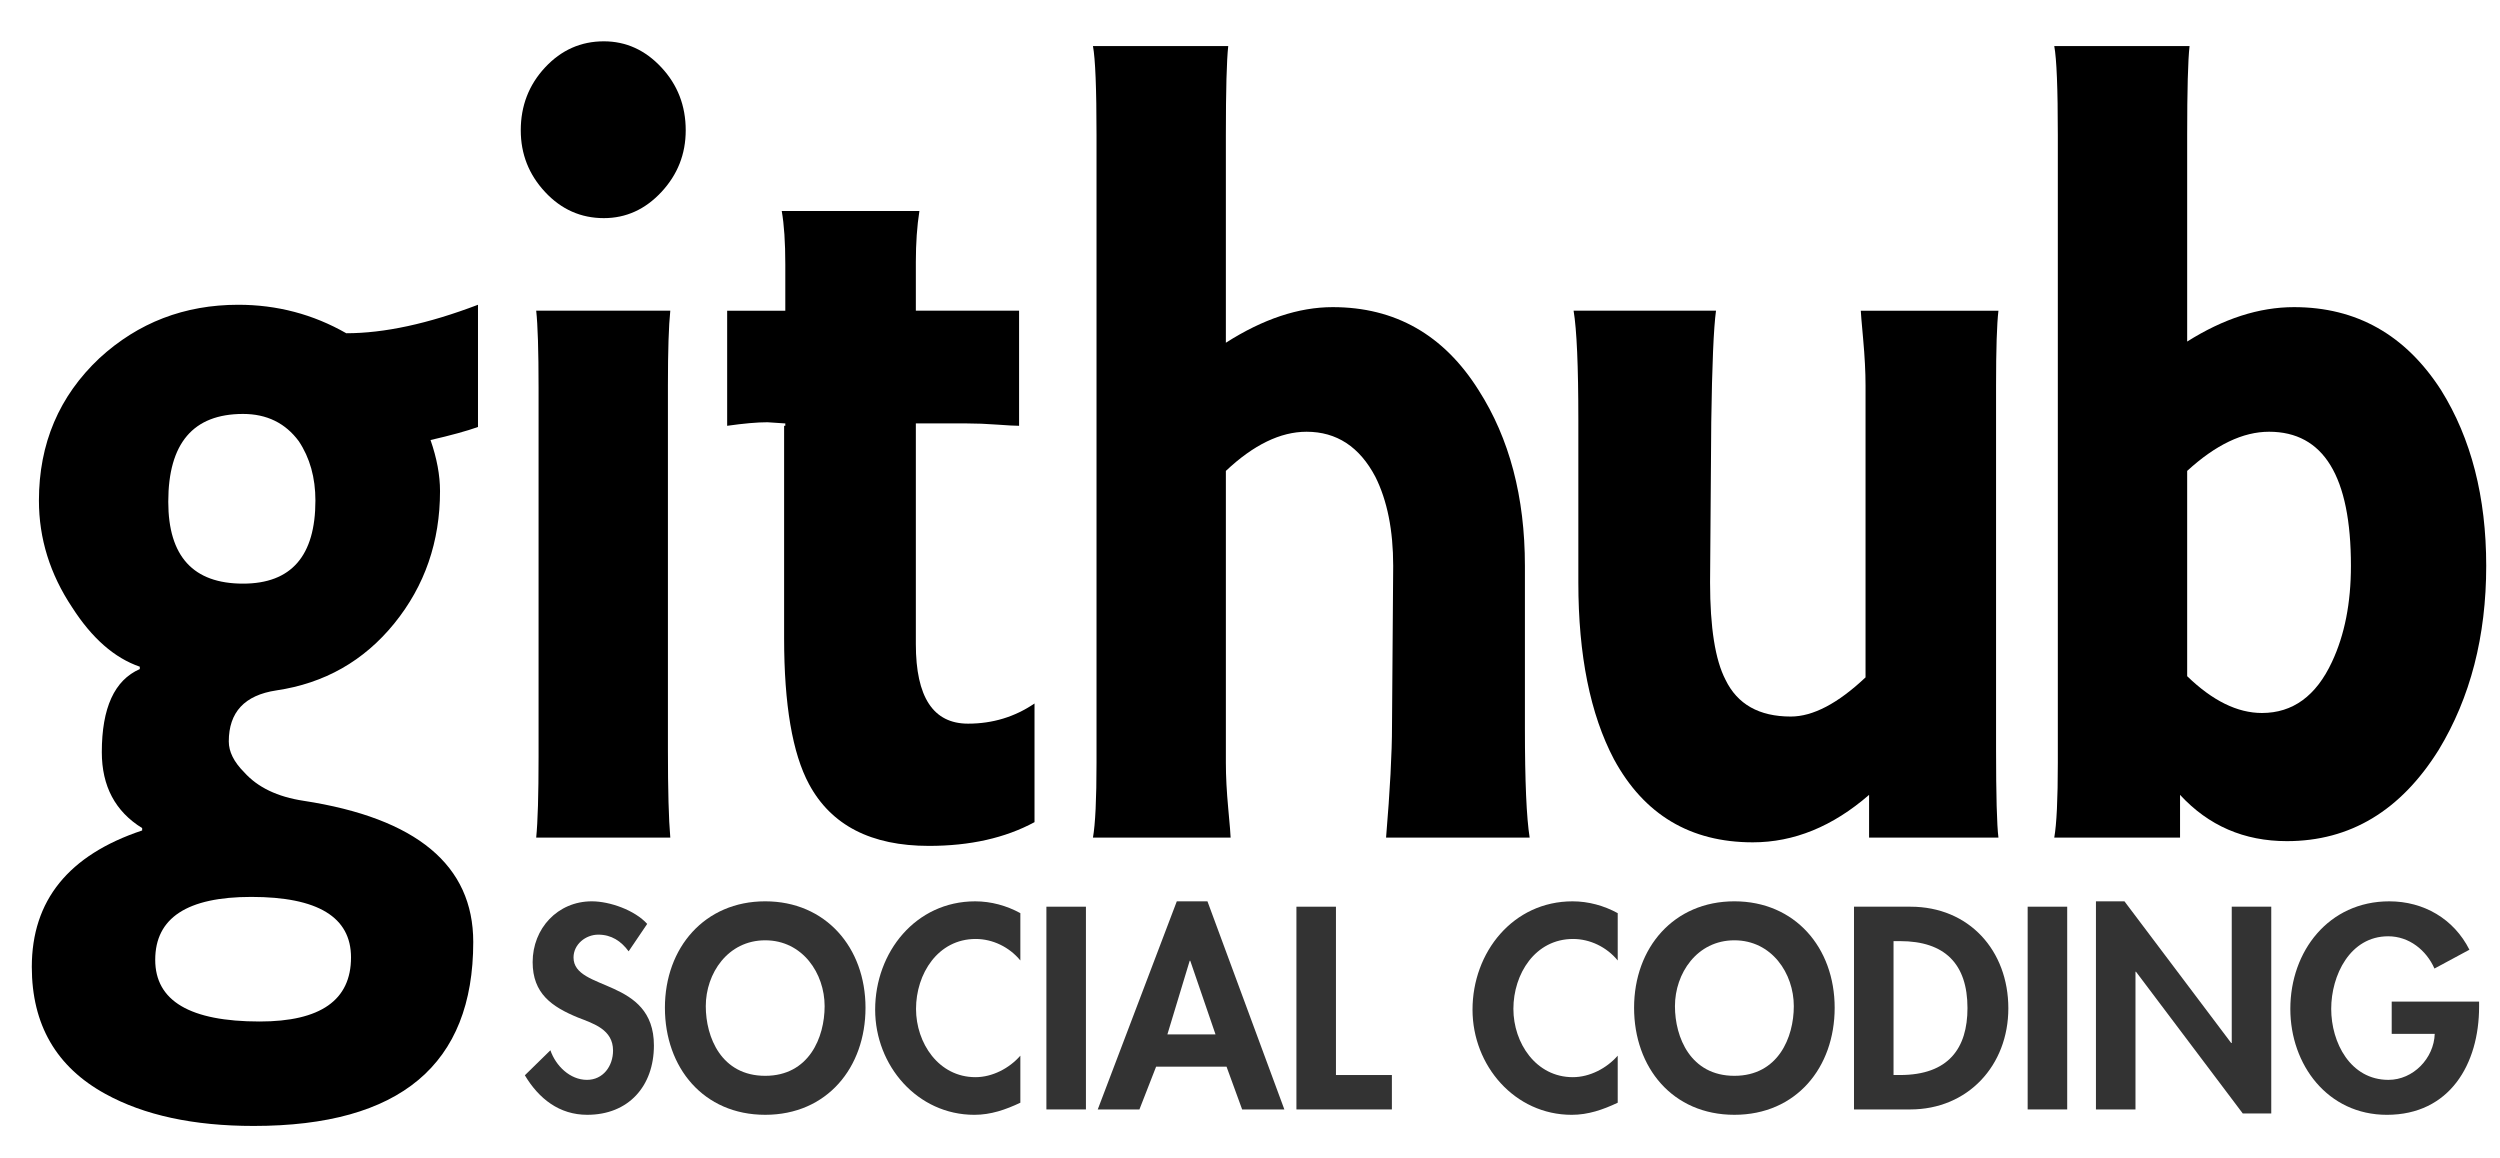 <?xml version="1.0" encoding="UTF-8" standalone="no"?>
<!-- Created with Inkscape (http://www.inkscape.org/) -->

<svg
   xmlns:dc="http://purl.org/dc/elements/1.1/"
   xmlns:cc="http://creativecommons.org/ns#"
   xmlns:rdf="http://www.w3.org/1999/02/22-rdf-syntax-ns#"
   xmlns:svg="http://www.w3.org/2000/svg"
   xmlns="http://www.w3.org/2000/svg"
   xmlns:sodipodi="http://sodipodi.sourceforge.net/DTD/sodipodi-0.dtd"
   xmlns:inkscape="http://www.inkscape.org/namespaces/inkscape"
   id="svg2"
   version="1.1"
   inkscape:version="0.48.2 r9819"
   width="950"
   height="440"
   xml:space="preserve"
   sodipodi:docname="github.eps"><defs
     id="defs6"><clipPath
       clipPathUnits="userSpaceOnUse"
       id="clipPath16"><path
         d="M 0,600 800,600 800,0 0,0 0,600 z"
         id="path18"
         inkscape:connector-curvature="0" /></clipPath><clipPath
       clipPathUnits="userSpaceOnUse"
       id="clipPath52"><path
         d="m 274.607,269.93 192.075,0 0,-20.984 -192.075,0 0,20.984 z"
         id="path54"
         inkscape:connector-curvature="0" /></clipPath></defs><sodipodi:namedview
     pagecolor="#ffffff"
     bordercolor="#666666"
     borderopacity="1"
     objecttolerance="10"
     gridtolerance="10"
     guidetolerance="10"
     inkscape:pageopacity="0"
     inkscape:pageshadow="2"
     inkscape:window-width="1036"
     inkscape:window-height="764"
     id="namedview4"
     showgrid="false"
     inkscape:zoom="0.73"
     inkscape:cx="423.10036"
     inkscape:cy="122.19598"
     inkscape:window-x="0"
     inkscape:window-y="0"
     inkscape:window-maximized="0"
     inkscape:current-layer="g14" /><g
     id="g10"
     inkscape:groupmode="layer"
     inkscape:label="github_logo_social_coding_outlined"
     transform="matrix(1.25,0,0,-1.25,0,440)"><g
       id="g12"
       transform="matrix(3.093,0,0,3.093,-689.804,-756.894)"><g
         id="g14"
         clip-path="url(#clipPath16)"><g
           id="g20"
           transform="translate(239.56,309.202)"><path
             d="m 0,0 c 0,-5.365 2.449,-8.048 7.348,-8.048 4.743,0 7.114,2.722 7.114,8.165 0,2.255 -0.544,4.198 -1.632,5.832 C 11.508,7.737 9.681,8.631 7.348,8.631 2.449,8.631 0,5.754 0,0 m 17.961,-44.788 c 0,3.966 -3.265,5.949 -9.797,5.949 -6.298,0 -9.447,-2.061 -9.447,-6.182 0,-4.043 3.421,-6.064 10.263,-6.064 5.988,0 8.981,2.098 8.981,6.297 m -0.466,61.35 c 3.732,0 8.047,0.933 12.946,2.799 l 0,-12.013 C 29.353,6.959 27.798,6.532 25.776,6.065 c 0.622,-1.788 0.933,-3.46 0.933,-5.015 0,-4.977 -1.497,-9.311 -4.49,-13.005 -2.994,-3.693 -6.863,-5.89 -11.606,-6.589 -3.11,-0.467 -4.665,-2.139 -4.665,-5.016 0,-1.011 0.506,-2.022 1.516,-3.032 1.322,-1.478 3.266,-2.411 5.832,-2.8 11.12,-1.71 16.679,-6.337 16.679,-13.879 0,-12.053 -7.193,-18.079 -21.578,-18.079 -5.909,0 -10.769,1.05 -14.579,3.149 -4.821,2.644 -7.231,6.804 -7.231,12.481 0,6.531 3.616,11.002 10.847,13.412 l 0,0.233 c -2.644,1.633 -3.966,4.121 -3.966,7.465 0,4.355 1.244,7.076 3.733,8.164 l 0,0.234 c -2.489,0.855 -4.705,2.799 -6.649,5.832 -2.177,3.265 -3.265,6.764 -3.265,10.497 0,5.598 1.983,10.263 5.948,13.996 3.81,3.499 8.359,5.248 13.646,5.248 3.81,0 7.348,-0.933 10.614,-2.799"
             style="fill:#000000;fill-opacity:1;fill-rule:evenodd;stroke:none"
             id="path22"
             inkscape:connector-curvature="0" /></g><g
           id="g24"
           transform="translate(282.37,337.078)"><path
             d="m 0,0 c -2.255,0 -4.179,0.855 -5.773,2.566 -1.594,1.71 -2.392,3.732 -2.392,6.065 0,2.411 0.798,4.471 2.392,6.182 1.594,1.71 3.518,2.565 5.773,2.565 2.177,0 4.063,-0.855 5.657,-2.565 C 7.251,13.102 8.048,11.042 8.048,8.631 8.048,6.298 7.251,4.276 5.657,2.566 4.063,0.855 2.177,0 0,0"
             style="fill:#000000;fill-opacity:1;fill-rule:evenodd;stroke:none"
             id="path26"
             inkscape:connector-curvature="0" /></g><g
           id="g28"
           transform="translate(275.722,276.194)"><path
             d="m 0,0 c 0.155,1.555 0.233,4.198 0.233,7.931 l 0,36.274 c 0,3.654 -0.078,6.181 -0.233,7.581 l 13.18,0 c -0.156,-1.478 -0.234,-3.927 -0.234,-7.348 l 0,-35.807 C 12.946,4.665 13.024,1.788 13.18,0 L 0,0 z"
             style="fill:#000000;fill-opacity:1;fill-rule:evenodd;stroke:none"
             id="path30"
             inkscape:connector-curvature="0" /></g><g
           id="g32"
           transform="translate(313.036,327.98)"><path
             d="m 0,0 10.147,0 0,-11.313 c -0.389,0 -1.108,0.038 -2.158,0.116 -1.05,0.078 -2.041,0.117 -2.974,0.117 l -5.015,0 0,-21.694 c 0,-5.21 1.71,-7.814 5.132,-7.814 2.41,0 4.587,0.66 6.532,1.982 l 0,-11.663 c -2.877,-1.556 -6.338,-2.333 -10.381,-2.333 -5.677,0 -9.603,2.021 -11.78,6.064 -1.633,3.034 -2.45,7.815 -2.45,14.347 l 0,20.878 0.117,0 0,0.233 -1.75,0.116 c -1.01,0 -2.332,-0.116 -3.965,-0.349 l 0,11.313 5.715,0 0,4.549 c 0,2.177 -0.117,3.927 -0.35,5.248 l 13.53,0 C 0.117,8.32 0,6.648 0,4.782 L 0,0 z"
             style="fill:#000000;fill-opacity:1;fill-rule:evenodd;stroke:none"
             id="path34"
             inkscape:connector-curvature="0" /></g><g
           id="g36"
           transform="translate(354.004,328.33)"><path
             d="m 0,0 c -3.343,0 -6.842,-1.167 -10.497,-3.499 l 0,20.411 c 0,4.432 0.078,7.348 0.233,8.747 l -13.296,0 c 0.233,-1.244 0.35,-4.159 0.35,-8.747 l 0,-61.7 c 0,-3.576 -0.117,-6.026 -0.35,-7.348 l 13.53,0 c 0,0.234 -0.078,1.186 -0.234,2.858 -0.155,1.672 -0.233,3.169 -0.233,4.49 l 0,28.692 c 2.722,2.566 5.365,3.849 7.931,3.849 2.955,0 5.21,-1.477 6.765,-4.432 1.166,-2.333 1.75,-5.249 1.75,-8.748 L 5.832,-41.172 c 0,-2.644 -0.194,-6.299 -0.583,-10.964 l 14.112,0 c -0.31,1.944 -0.466,5.521 -0.466,10.731 l 0,15.978 c 0,6.765 -1.516,12.519 -4.549,17.262 C 10.925,-2.722 6.143,0 0,0"
             style="fill:#000000;fill-opacity:1;fill-rule:evenodd;stroke:none"
             id="path38"
             inkscape:connector-curvature="0" /></g><g
           id="g40"
           transform="translate(395.297,275.728)"><path
             d="m 0,0 c -6.143,0 -10.691,2.722 -13.646,8.165 -2.333,4.432 -3.5,10.225 -3.5,17.378 l 0,15.979 c 0,5.288 -0.155,8.864 -0.466,10.73 l 13.996,0 C -3.849,50.542 -4.004,46.887 -4.083,41.289 L -4.199,25.543 c 0,-4.432 0.506,-7.62 1.516,-9.564 1.167,-2.411 3.305,-3.616 6.415,-3.616 2.178,0 4.627,1.283 7.349,3.849 l 0,28.692 c 0,1.323 -0.079,2.839 -0.234,4.549 -0.156,1.711 -0.233,2.644 -0.233,2.799 l 13.529,0 C 23.988,50.931 23.91,48.481 23.91,44.904 l 0,-35.69 c 0,-4.587 0.078,-7.503 0.233,-8.747 l -12.713,0 0,4.198 C 7.853,1.556 4.043,0 0,0"
             style="fill:#000000;fill-opacity:1;fill-rule:evenodd;stroke:none"
             id="path42"
             inkscape:connector-curvature="0" /></g><g
           id="g44"
           transform="translate(446.038,316.083)"><path
             d="m 0,0 c -2.566,0 -5.249,-1.283 -8.048,-3.849 l 0,-20.177 c 2.488,-2.411 4.938,-3.617 7.348,-3.617 3.032,0 5.326,1.672 6.882,5.016 1.244,2.644 1.866,5.793 1.866,9.447 C 8.048,-4.393 5.365,0 0,0 m 1.749,-40.238 c -4.198,0 -7.697,1.515 -10.497,4.548 l 0,-4.199 -12.363,0 c 0.233,1.322 0.35,3.772 0.35,7.348 l 0,61.7 c 0,4.588 -0.117,7.503 -0.35,8.747 l 13.297,0 c -0.157,-1.399 -0.234,-4.315 -0.234,-8.747 l 0,-20.295 c 3.576,2.255 7.076,3.383 10.497,3.383 6.143,0 10.964,-2.722 14.463,-8.164 2.954,-4.744 4.432,-10.498 4.432,-17.263 0,-6.92 -1.555,-12.946 -4.665,-18.078 -3.733,-5.987 -8.709,-8.98 -14.93,-8.98"
             style="fill:#000000;fill-opacity:1;fill-rule:evenodd;stroke:none"
             id="path46"
             inkscape:connector-curvature="0" /></g><g
           id="g48"><g
             id="g50" /><g
             id="g56"><g
               clip-path="url(#clipPath52)"
               id="g58"
               style="opacity:0.8"><g
                 transform="translate(284.808,265.015)"
                 id="g60"><path
                   d="m 0,0 c -0.74,1.004 -1.691,1.639 -2.986,1.639 -1.243,0 -2.431,-0.952 -2.431,-2.247 0,-3.357 7.901,-1.955 7.901,-8.642 0,-3.991 -2.484,-6.818 -6.554,-6.818 -2.748,0 -4.757,1.585 -6.131,3.884 l 2.511,2.458 c 0.528,-1.533 1.929,-2.907 3.594,-2.907 1.585,0 2.563,1.348 2.563,2.881 0,2.062 -1.903,2.643 -3.462,3.25 -2.564,1.058 -4.44,2.353 -4.44,5.444 0,3.304 2.458,5.973 5.814,5.973 1.771,0 4.229,-0.872 5.445,-2.22 L 0,0 z"
                   style="fill:#000000;fill-opacity:1;fill-rule:nonzero;stroke:none"
                   id="path62"
                   inkscape:connector-curvature="0" /></g><g
                 transform="translate(298.231,266.098)"
                 id="g64"><path
                   d="m 0,0 c -3.673,0 -5.841,-3.25 -5.841,-6.475 0,-3.065 1.533,-6.844 5.841,-6.844 4.308,0 5.84,3.779 5.84,6.844 C 5.84,-3.25 3.673,0 0,0 m 0,-17.151 c -6.079,0 -9.858,4.651 -9.858,10.518 0,5.92 3.912,10.465 9.858,10.465 5.946,0 9.858,-4.545 9.858,-10.465 C 9.858,-12.5 6.079,-17.151 0,-17.151"
                   style="fill:#000000;fill-opacity:1;fill-rule:nonzero;stroke:none"
                   id="path66"
                   inkscape:connector-curvature="0" /></g><g
                 transform="translate(323.308,264.116)"
                 id="g68"><path
                   d="m 0,0 c -1.083,1.321 -2.722,2.114 -4.387,2.114 -3.727,0 -5.867,-3.435 -5.867,-6.872 0,-3.356 2.22,-6.712 5.84,-6.712 1.665,0 3.331,0.872 4.414,2.114 l 0,-4.624 c -1.454,-0.688 -2.907,-1.19 -4.52,-1.19 -5.602,0 -9.751,4.836 -9.751,10.333 0,5.656 3.99,10.65 9.831,10.65 1.559,0 3.092,-0.422 4.44,-1.162 L 0,0 z"
                   style="fill:#000000;fill-opacity:1;fill-rule:nonzero;stroke:none"
                   id="path70"
                   inkscape:connector-curvature="0" /></g><path
                 d="m 329.753,249.475 -3.885,0 0,19.927 3.885,0 0,-19.927 z"
                 style="fill:#000000;fill-opacity:1;fill-rule:nonzero;stroke:none"
                 id="path72"
                 inkscape:connector-curvature="0" /><g
                 transform="translate(340.006,264.09)"
                 id="g74"><path
                   d="m 0,0 -0.053,0 -2.194,-7.242 4.731,0 L 0,0 z m -3.356,-10.413 -1.639,-4.202 -4.096,0 7.77,20.455 3.012,0 7.559,-20.455 -4.149,0 -1.533,4.202 -6.924,0 z"
                   style="fill:#000000;fill-opacity:1;fill-rule:nonzero;stroke:none"
                   id="path76"
                   inkscape:connector-curvature="0" /></g><g
                 transform="translate(354.327,252.857)"
                 id="g78"><path
                   d="m 0,0 5.497,0 0,-3.383 -9.382,0 0,19.927 3.885,0 L 0,0 z"
                   style="fill:#000000;fill-opacity:1;fill-rule:nonzero;stroke:none"
                   id="path80"
                   inkscape:connector-curvature="0" /></g><g
                 transform="translate(382.021,264.116)"
                 id="g82"><path
                   d="m 0,0 c -1.083,1.321 -2.722,2.114 -4.387,2.114 -3.727,0 -5.867,-3.435 -5.867,-6.872 0,-3.356 2.22,-6.712 5.84,-6.712 1.665,0 3.331,0.872 4.414,2.114 l 0,-4.624 c -1.454,-0.688 -2.907,-1.19 -4.52,-1.19 -5.602,0 -9.751,4.836 -9.751,10.333 0,5.656 3.99,10.65 9.831,10.65 1.559,0 3.092,-0.422 4.44,-1.162 L 0,0 z"
                   style="fill:#000000;fill-opacity:1;fill-rule:nonzero;stroke:none"
                   id="path84"
                   inkscape:connector-curvature="0" /></g><g
                 transform="translate(393.487,266.098)"
                 id="g86"><path
                   d="m 0,0 c -3.674,0 -5.841,-3.25 -5.841,-6.475 0,-3.065 1.533,-6.844 5.841,-6.844 4.308,0 5.841,3.779 5.841,6.844 C 5.841,-3.25 3.673,0 0,0 m 0,-17.151 c -6.079,0 -9.858,4.651 -9.858,10.518 0,5.92 3.912,10.465 9.858,10.465 5.946,0 9.857,-4.545 9.857,-10.465 C 9.857,-12.5 6.078,-17.151 0,-17.151"
                   style="fill:#000000;fill-opacity:1;fill-rule:nonzero;stroke:none"
                   id="path88"
                   inkscape:connector-curvature="0" /></g><g
                 transform="translate(409.13,252.857)"
                 id="g90"><path
                   d="m 0,0 0.634,0 c 4.783,0 6.634,2.643 6.634,6.581 0,4.334 -2.22,6.58 -6.634,6.58 L 0,13.161 0,0 z m -3.886,16.544 5.551,0 c 5.761,0 9.619,-4.308 9.619,-9.989 0,-5.604 -3.964,-9.938 -9.646,-9.938 l -5.524,0 0,19.927 z"
                   style="fill:#000000;fill-opacity:1;fill-rule:nonzero;stroke:none"
                   id="path92"
                   inkscape:connector-curvature="0" /></g><path
                 d="m 426.199,249.475 -3.886,0 0,19.927 3.886,0 0,-19.927 z"
                 style="fill:#000000;fill-opacity:1;fill-rule:nonzero;stroke:none"
                 id="path94"
                 inkscape:connector-curvature="0" /><g
                 transform="translate(429.024,269.93)"
                 id="g96"><path
                   d="m 0,0 2.802,0 10.492,-13.928 0.053,0 0,13.4 3.884,0 0,-20.324 -2.8,0 -10.493,13.928 -0.052,0 0,-13.531 -3.886,0 L 0,0 z"
                   style="fill:#000000;fill-opacity:1;fill-rule:nonzero;stroke:none"
                   id="path98"
                   inkscape:connector-curvature="0" /></g><g
                 transform="translate(466.682,260.072)"
                 id="g100"><path
                   d="m 0,0 0,-0.502 c 0,-5.629 -2.881,-10.624 -9.064,-10.624 -5.815,0 -9.489,4.915 -9.489,10.412 0,5.683 3.78,10.571 9.726,10.571 3.383,0 6.343,-1.717 7.876,-4.756 l -3.436,-1.85 c -0.793,1.797 -2.484,3.171 -4.546,3.171 -3.753,0 -5.602,-3.832 -5.602,-7.136 0,-3.303 1.876,-6.976 5.629,-6.976 2.431,0 4.467,2.114 4.546,4.519 l -4.229,0 0,3.171 L 0,0 z"
                   style="fill:#000000;fill-opacity:1;fill-rule:nonzero;stroke:none"
                   id="path102"
                   inkscape:connector-curvature="0" /></g></g></g></g></g></g></g></svg>